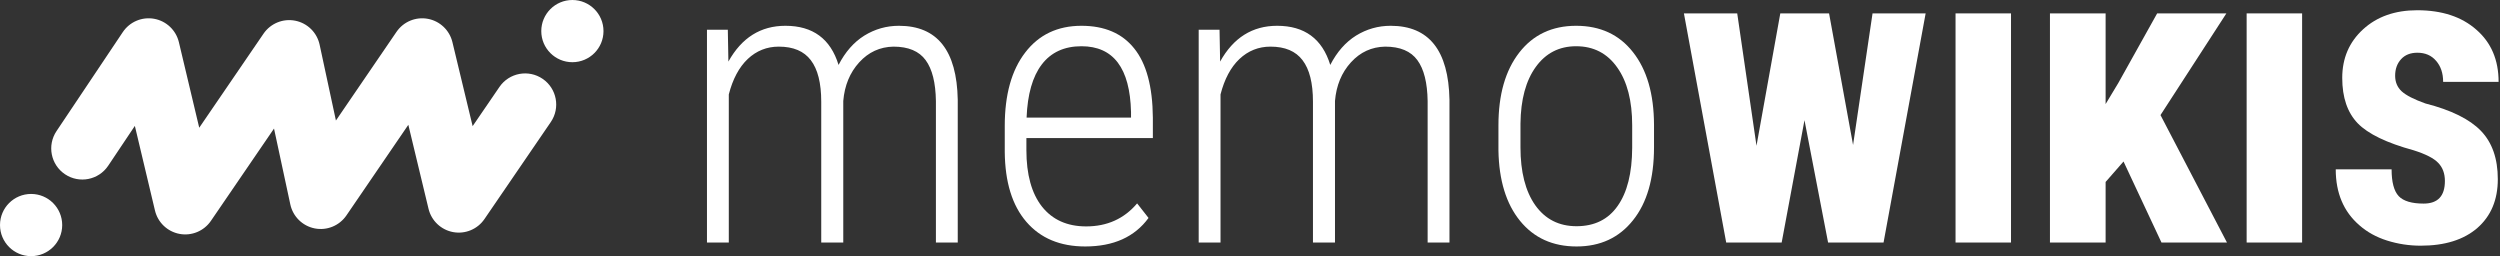 <svg width="244" height="25" viewBox="0 0 244 25" fill="none" xmlns="http://www.w3.org/2000/svg">
  <rect x="0" y="0" width="244" height="25" fill="#333333" stroke="none"/>
  <path d="M71.035 2.9L71.092 6.01C72.385 3.681 74.241 2.517 76.659 2.517C79.334 2.517 81.062 3.79 81.843 6.337C82.495 5.07 83.334 4.116 84.357 3.476C85.394 2.836 86.52 2.517 87.736 2.517C91.473 2.517 93.386 4.923 93.476 9.735V23.671H91.345V9.869C91.319 8.077 90.987 6.746 90.347 5.876C89.707 4.993 88.657 4.551 87.198 4.551C85.88 4.577 84.767 5.089 83.858 6.087C82.95 7.085 82.431 8.34 82.303 9.85V23.671H80.153V9.926C80.153 8.109 79.814 6.759 79.136 5.876C78.47 4.993 77.427 4.551 76.007 4.551C74.842 4.551 73.831 4.955 72.974 5.761C72.129 6.567 71.515 7.719 71.131 9.216V23.671H69V2.9H71.035Z" fill="#FFFFFF"/>
  <path d="M105.915 24.055C103.471 24.055 101.558 23.255 100.176 21.656C98.793 20.056 98.09 17.778 98.064 14.822V12.288C98.064 9.242 98.729 6.855 100.06 5.127C101.391 3.387 103.221 2.517 105.551 2.517C107.803 2.517 109.518 3.252 110.695 4.724C111.886 6.196 112.493 8.448 112.519 11.481V13.478H100.176V14.649C100.176 17.029 100.681 18.866 101.692 20.158C102.716 21.451 104.156 22.097 106.011 22.097C108.059 22.097 109.716 21.349 110.983 19.851L112.097 21.272C110.74 23.127 108.68 24.055 105.915 24.055ZM105.551 4.513C103.874 4.513 102.581 5.108 101.673 6.298C100.777 7.476 100.284 9.203 100.195 11.481H110.388V10.925C110.286 6.65 108.673 4.513 105.551 4.513Z" fill="#FFFFFF"/>
  <path d="M119.027 2.9L119.084 6.01C120.377 3.681 122.233 2.517 124.651 2.517C127.326 2.517 129.054 3.79 129.834 6.337C130.487 5.07 131.325 4.116 132.349 3.476C133.386 2.836 134.512 2.517 135.728 2.517C139.465 2.517 141.378 4.923 141.468 9.735V23.671H139.337V9.869C139.311 8.077 138.979 6.746 138.339 5.876C137.699 4.993 136.649 4.551 135.19 4.551C133.872 4.577 132.759 5.089 131.85 6.087C130.941 7.085 130.423 8.34 130.295 9.85V23.671H128.145V9.926C128.145 8.109 127.806 6.759 127.128 5.876C126.462 4.993 125.419 4.551 123.999 4.551C122.834 4.551 121.823 4.955 120.966 5.761C120.121 6.567 119.507 7.719 119.123 9.216V23.671H116.992V2.9H119.027Z" fill="#FFFFFF"/>
  <path d="M146.248 12.23C146.248 9.235 146.926 6.868 148.283 5.127C149.639 3.387 151.488 2.517 153.83 2.517C156.185 2.517 158.034 3.374 159.378 5.089C160.735 6.804 161.419 9.165 161.432 12.172V14.38C161.432 17.426 160.748 19.8 159.378 21.502C158.022 23.204 156.185 24.055 153.869 24.055C151.552 24.055 149.716 23.223 148.359 21.56C147.003 19.896 146.299 17.605 146.248 14.687V12.23ZM148.398 14.38C148.398 16.773 148.878 18.655 149.837 20.024C150.81 21.393 152.154 22.078 153.869 22.078C155.622 22.078 156.959 21.419 157.881 20.101C158.815 18.783 159.289 16.895 159.301 14.438V12.23C159.301 9.837 158.815 7.956 157.842 6.586C156.87 5.204 155.532 4.513 153.83 4.513C152.179 4.513 150.868 5.185 149.895 6.529C148.922 7.872 148.423 9.722 148.398 12.076V14.38Z" fill="#FFFFFF"/>
  <path d="M180.859 14.15L182.76 1.307H187.943L183.835 23.671H178.421L176.118 11.731L173.891 23.671H168.477L164.35 1.307H169.553L171.434 14.227L173.757 1.307H178.517L180.859 14.15Z" fill="#FFFFFF"/>
  <path d="M196.274 23.671H190.861V1.307H196.274V23.671Z" fill="#FFFFFF"/>
  <path d="M207.255 15.762L205.508 17.759V23.671H200.075V1.307H205.508V10.157L206.756 8.084L210.538 1.307H217.295L210.864 11.232L217.352 23.671H210.96L207.255 15.762Z" fill="#FFFFFF"/>
  <path d="M224.686 23.671H219.272V1.307H224.686V23.671Z" fill="#FFFFFF"/>
  <path d="M238.622 17.663C238.622 16.933 238.405 16.345 237.97 15.897C237.547 15.449 236.747 15.039 235.57 14.668C232.947 13.951 231.129 13.075 230.118 12.038C229.107 10.989 228.602 9.511 228.602 7.604C228.602 5.684 229.28 4.103 230.637 2.862C231.993 1.621 233.753 1 235.916 1C238.334 1 240.26 1.633 241.694 2.9C243.14 4.155 243.863 5.85 243.863 7.988H238.45C238.45 7.143 238.219 6.458 237.759 5.934C237.311 5.409 236.703 5.146 235.935 5.146C235.257 5.146 234.725 5.358 234.342 5.78C233.958 6.202 233.766 6.74 233.766 7.393C233.766 8.007 233.977 8.512 234.399 8.909C234.834 9.306 235.608 9.703 236.722 10.099C239.23 10.739 241.035 11.629 242.135 12.768C243.236 13.907 243.786 15.481 243.786 17.49C243.786 19.499 243.121 21.086 241.79 22.251C240.459 23.403 238.616 23.979 236.261 23.979C235.135 23.979 234.041 23.812 232.979 23.479C231.929 23.147 231.027 22.648 230.272 21.982C228.736 20.651 227.968 18.834 227.968 16.53H233.42C233.42 17.771 233.65 18.642 234.111 19.141C234.572 19.627 235.385 19.87 236.549 19.87C237.931 19.87 238.622 19.134 238.622 17.663Z" fill="#FFFFFF"/>
  <path fill-rule="evenodd" clip-rule="evenodd" d="M17.46 4.12C17.181 2.946 16.233 2.048 15.046 1.834C13.858 1.62 12.656 2.13 11.985 3.133L5.514 12.798C4.581 14.191 4.954 16.077 6.347 17.009C7.74 17.942 9.626 17.569 10.559 16.176L13.162 12.288L15.125 20.546C15.403 21.715 16.344 22.61 17.526 22.829C18.707 23.048 19.907 22.549 20.585 21.557L26.744 12.547L28.335 19.952C28.59 21.138 29.528 22.059 30.719 22.293C31.91 22.526 33.125 22.028 33.81 21.026L39.853 12.182L41.824 20.377C42.105 21.544 43.047 22.436 44.227 22.653C45.407 22.87 46.604 22.372 47.282 21.381L53.756 11.915C54.703 10.531 54.348 8.642 52.964 7.696C51.58 6.749 49.691 7.104 48.745 8.487L46.129 12.312L44.156 4.112C43.875 2.945 42.933 2.053 41.753 1.836C40.572 1.619 39.375 2.118 38.698 3.109L32.786 11.763L31.195 4.361C30.94 3.174 30.003 2.254 28.812 2.02C27.622 1.786 26.406 2.284 25.721 3.285L19.445 12.466L17.46 4.12ZM3.036 25C4.712 25 6.071 23.641 6.071 21.965C6.071 20.288 4.712 18.929 3.036 18.929C1.359 18.929 0 20.288 0 21.965C0 23.641 1.359 25 3.036 25Z" fill="#FFFFFF"/>
  <path d="M58.901 3.036C58.901 4.712 57.542 6.071 55.865 6.071C54.188 6.071 52.829 4.712 52.829 3.036C52.829 1.359 54.188 0 55.865 0C57.542 0 58.901 1.359 58.901 3.036Z" fill="#FFFFFF"/>
</svg>
